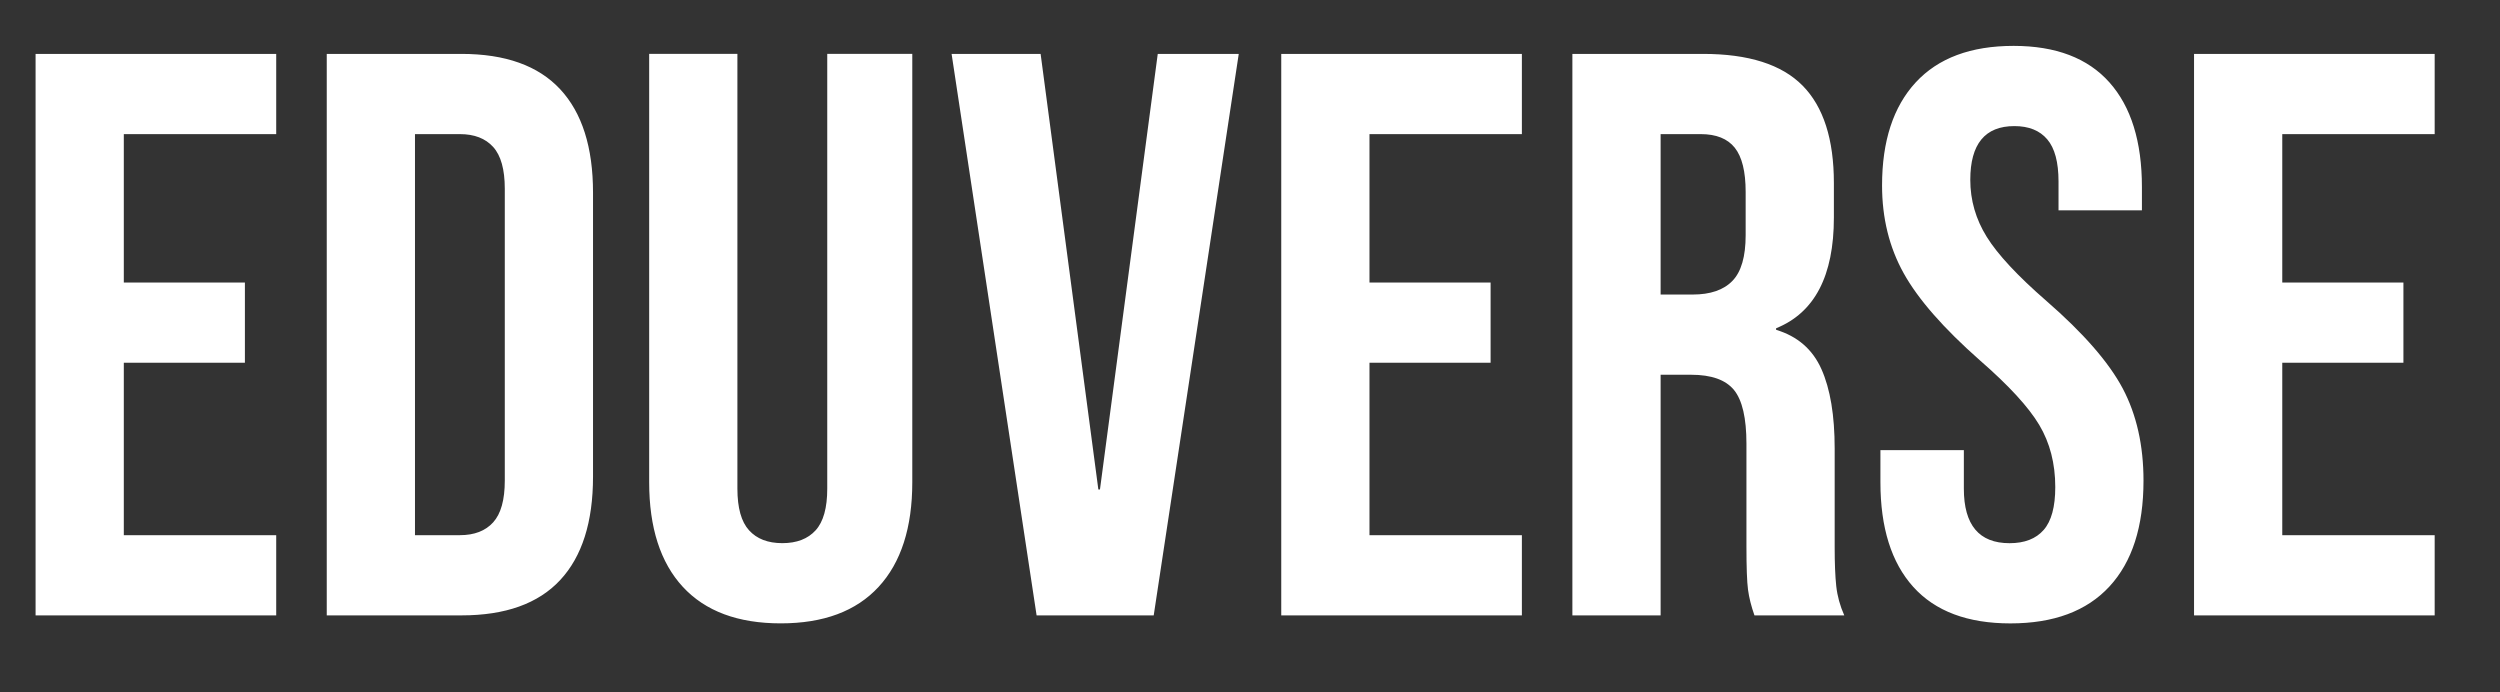 <svg width="130" height="36" viewBox="0 0 130 36" fill="none" xmlns="http://www.w3.org/2000/svg">
<rect x="0" y="0" width="130" height="36" fill="#333333" stroke="none"/>
<g clip-path="url(#clip0_225_35)">
<path d="M1.85 32V2.803H14.363V6.974H6.438V14.692H12.735V18.863H6.438V27.829H14.363V32H1.85ZM16.991 32V2.803H23.997C26.278 2.803 27.988 3.415 29.127 4.638C30.267 5.863 30.837 7.657 30.837 10.019V24.784C30.837 27.149 30.267 28.942 29.127 30.166C27.988 31.389 26.278 32 23.997 32H16.991ZM21.579 27.829H23.915C24.666 27.829 25.242 27.607 25.645 27.162C26.047 26.718 26.249 25.995 26.249 24.994V9.812C26.249 8.811 26.047 8.087 25.645 7.642C25.242 7.197 24.666 6.974 23.915 6.974H21.579V27.829ZM40.599 32.415C38.374 32.415 36.678 31.783 35.509 30.519C34.341 29.253 33.757 27.438 33.757 25.074V2.801H38.345V25.409C38.345 26.41 38.547 27.133 38.951 27.576C39.354 28.021 39.93 28.244 40.681 28.244C41.431 28.244 42.009 28.021 42.413 27.576C42.816 27.133 43.017 26.41 43.017 25.409V2.801H47.439V25.074C47.439 27.438 46.855 29.253 45.686 30.519C44.519 31.783 42.823 32.415 40.599 32.415ZM53.903 32L49.483 2.803H54.112L57.114 25.452H57.198L60.203 2.803H64.415L59.993 32H53.903ZM66.625 32V2.803H79.138V6.974H71.213V14.692H77.511V18.863H71.213V27.829H79.138V32H66.625ZM81.764 32V2.803H88.563C90.926 2.803 92.65 3.353 93.734 4.451C94.819 5.55 95.362 7.239 95.362 9.52V11.312C95.362 14.343 94.361 16.262 92.358 17.069V17.151C93.47 17.485 94.256 18.167 94.715 19.196C95.174 20.224 95.403 21.601 95.403 23.326V28.456C95.403 29.29 95.43 29.964 95.485 30.478C95.541 30.993 95.68 31.5 95.902 32H91.232C91.065 31.528 90.953 31.083 90.897 30.667C90.842 30.249 90.815 29.498 90.815 28.413V23.075C90.815 21.741 90.599 20.809 90.168 20.28C89.737 19.752 88.994 19.487 87.936 19.487H86.352V32H81.764ZM86.352 15.316H88.02C88.938 15.316 89.627 15.08 90.085 14.607C90.544 14.135 90.774 13.342 90.774 12.23V9.978C90.774 8.921 90.585 8.156 90.209 7.683C89.833 7.211 89.243 6.974 88.438 6.974H86.352V15.316ZM104.54 32.417C102.316 32.417 100.633 31.785 99.492 30.521C98.352 29.255 97.782 27.44 97.782 25.076V23.408H102.12V25.411C102.12 27.301 102.912 28.246 104.497 28.246C105.277 28.246 105.868 28.017 106.27 27.558C106.673 27.099 106.874 26.355 106.874 25.327C106.874 24.104 106.596 23.026 106.04 22.095C105.484 21.163 104.455 20.044 102.954 18.737C101.064 17.069 99.743 15.56 98.993 14.211C98.242 12.863 97.867 11.341 97.867 9.643C97.867 7.337 98.45 5.551 99.617 4.285C100.786 3.019 102.482 2.386 104.707 2.386C106.902 2.386 108.564 3.019 109.691 4.285C110.817 5.551 111.38 7.365 111.38 9.728V10.938H107.043V9.436C107.043 8.435 106.848 7.704 106.457 7.246C106.068 6.787 105.498 6.557 104.748 6.557C103.219 6.557 102.455 7.489 102.455 9.352C102.455 10.409 102.74 11.397 103.31 12.315C103.879 13.232 104.915 14.345 106.416 15.651C108.335 17.32 109.656 18.835 110.38 20.196C111.101 21.559 111.462 23.158 111.462 24.994C111.462 27.386 110.872 29.22 109.691 30.498C108.509 31.778 106.792 32.417 104.54 32.417ZM114.09 32V2.803H126.603V6.974H118.678V14.692H124.978V18.863H118.678V27.829H126.603V32H114.09Z" fill="white"/>
</g>
<defs>
<clipPath id="clip0_225_35">
<rect width="130" height="35.353" fill="white"/>
</clipPath>
</defs>
</svg>
